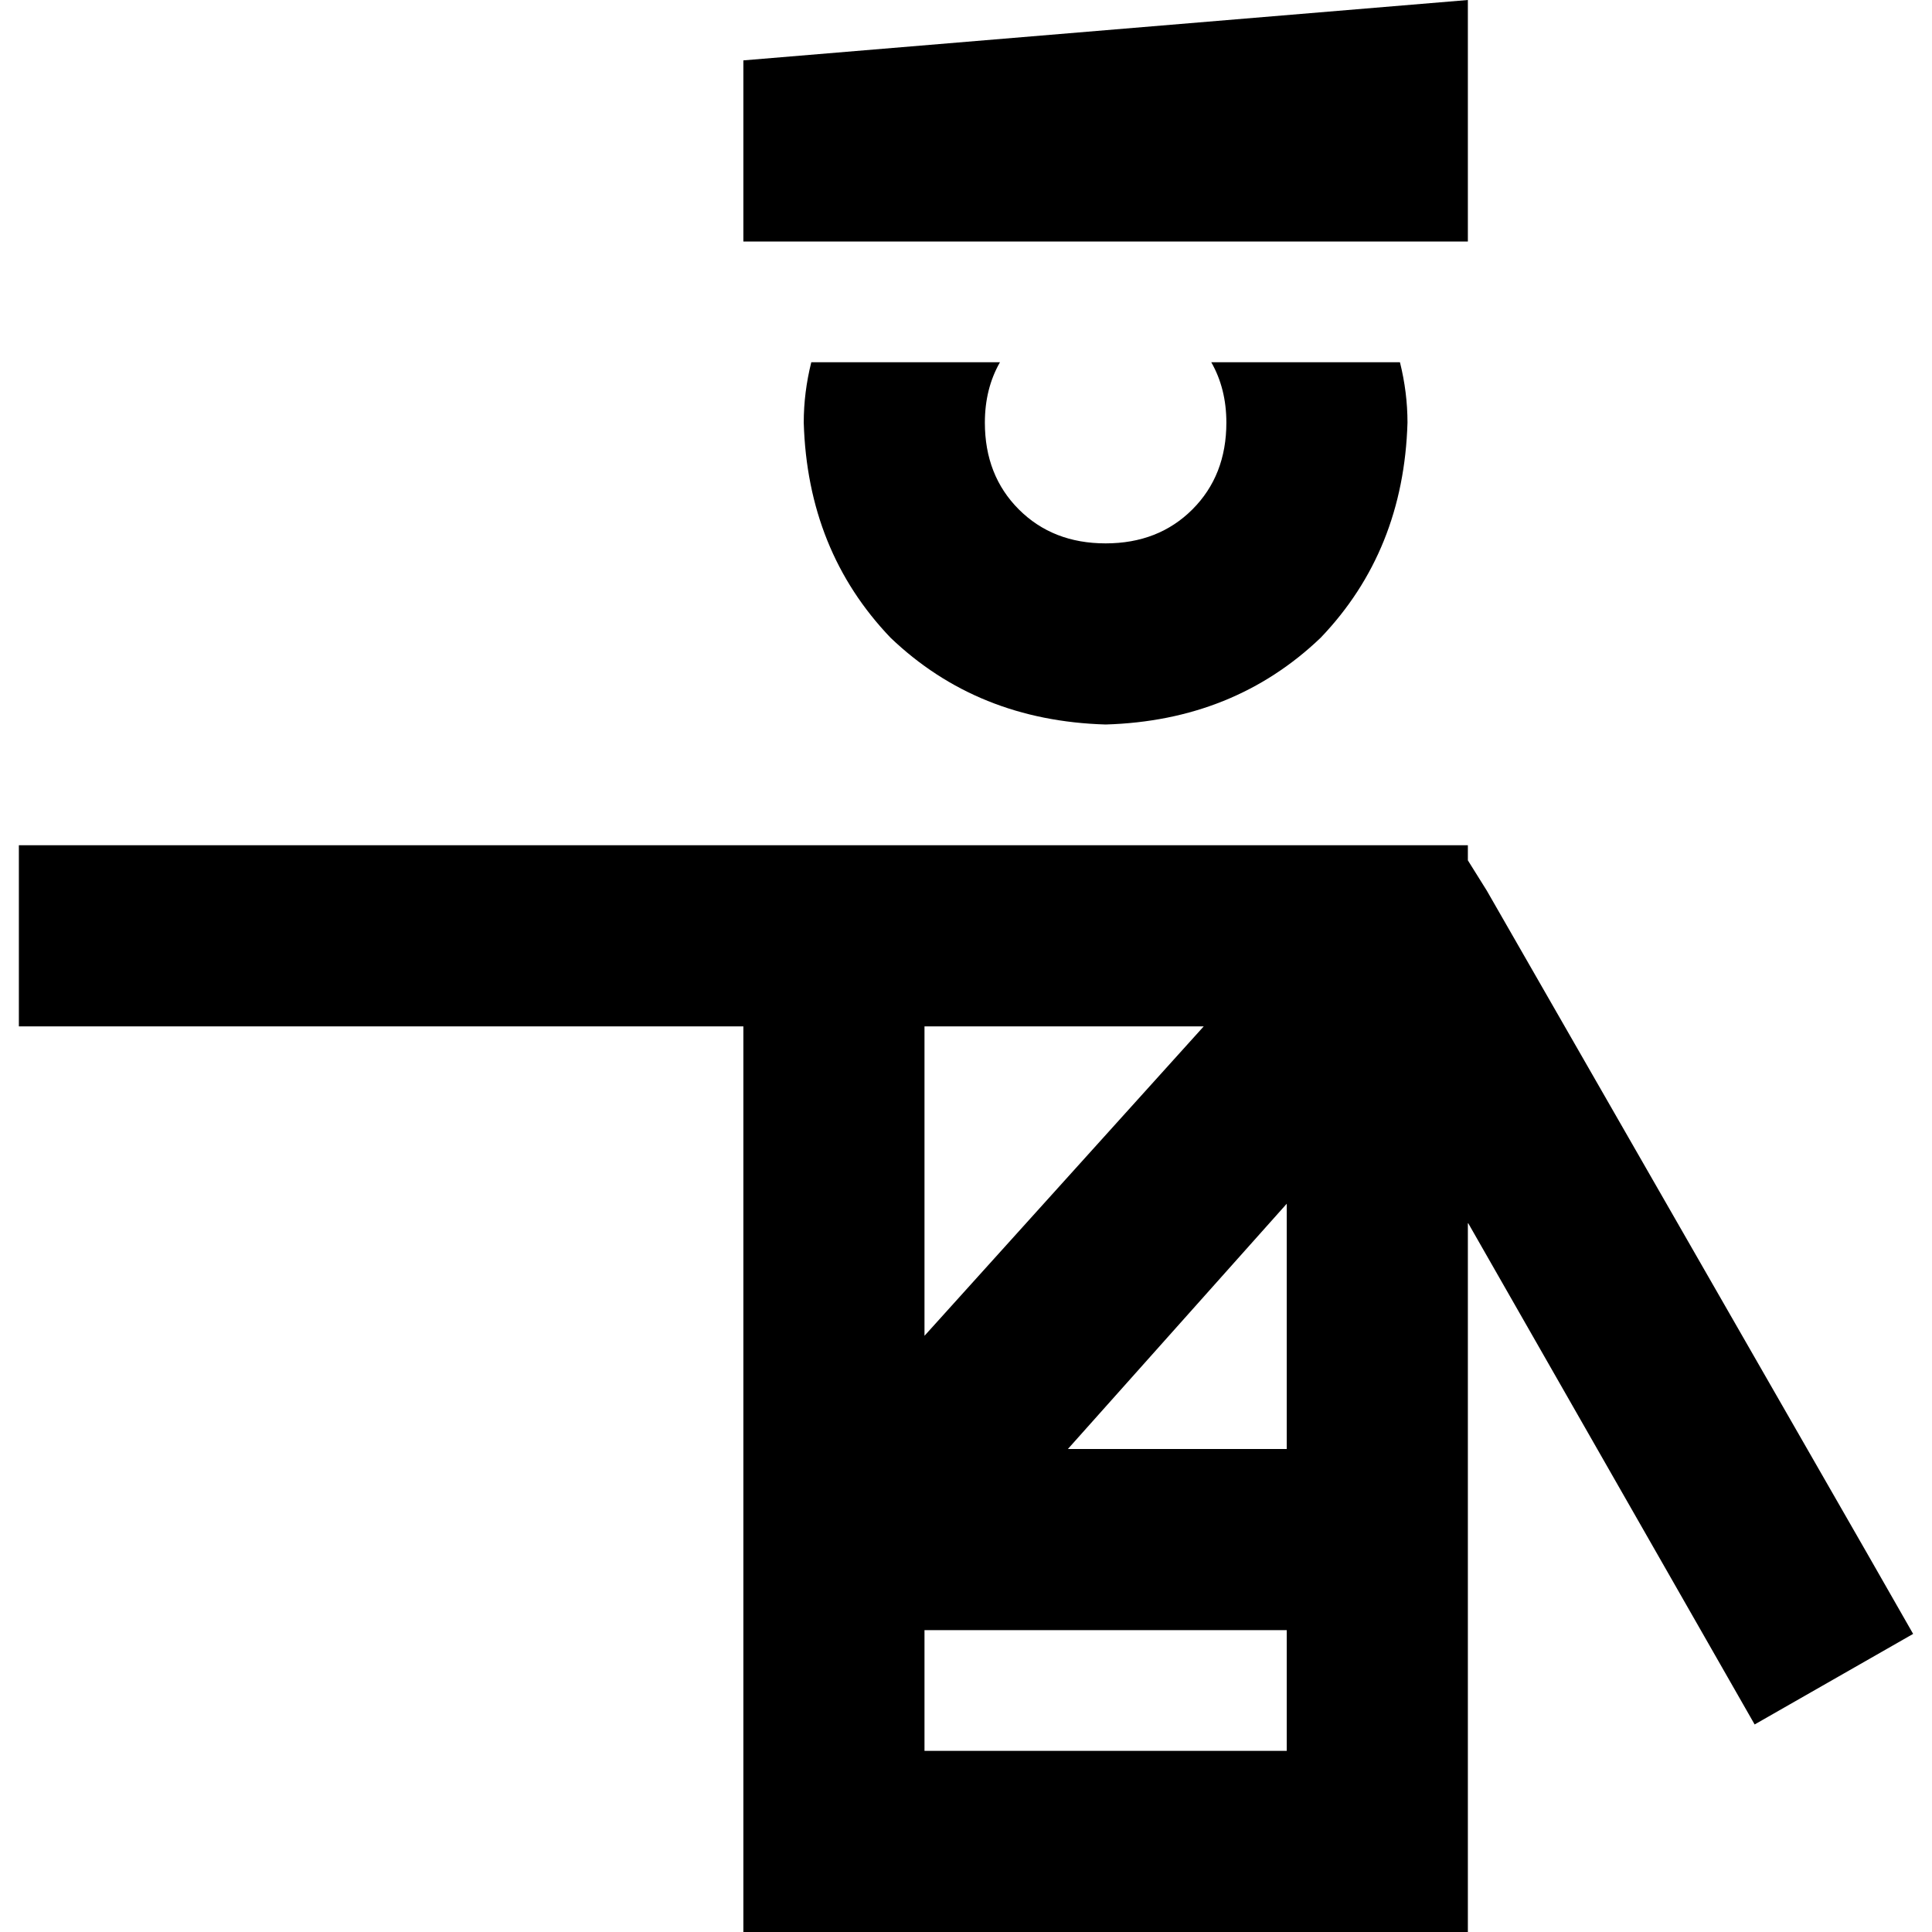 <svg xmlns="http://www.w3.org/2000/svg" viewBox="0 0 512 512">
  <path d="M 197 16 L 197 64 L 389 64 L 389 0 L 197 16 L 197 16 Z M 245 354 L 245 272 L 319 272 L 245 354 L 245 354 Z M 197 272 L 197 464 L 197 512 L 245 512 L 341 512 L 389 512 L 389 464 L 389 324 L 453 436 L 465 457 L 507 433 L 495 412 L 394 236 L 389 228 L 389 224 L 387 224 L 373 224 L 341 224 L 245 224 L 197 224 L 197 224 L 29 224 L 5 224 L 5 272 L 29 272 L 197 272 L 197 272 L 197 272 Z M 341 319 L 341 384 L 283 384 L 341 319 L 341 319 Z M 245 432 L 341 432 L 341 464 L 245 464 L 245 432 L 245 432 Z M 215 96 Q 213 104 213 112 Q 214 146 236 169 Q 259 191 293 192 Q 327 191 350 169 Q 372 146 373 112 Q 373 104 371 96 L 321 96 Q 325 103 325 112 Q 325 126 316 135 Q 307 144 293 144 Q 279 144 270 135 Q 261 126 261 112 Q 261 103 265 96 L 215 96 L 215 96 Z" />
</svg>